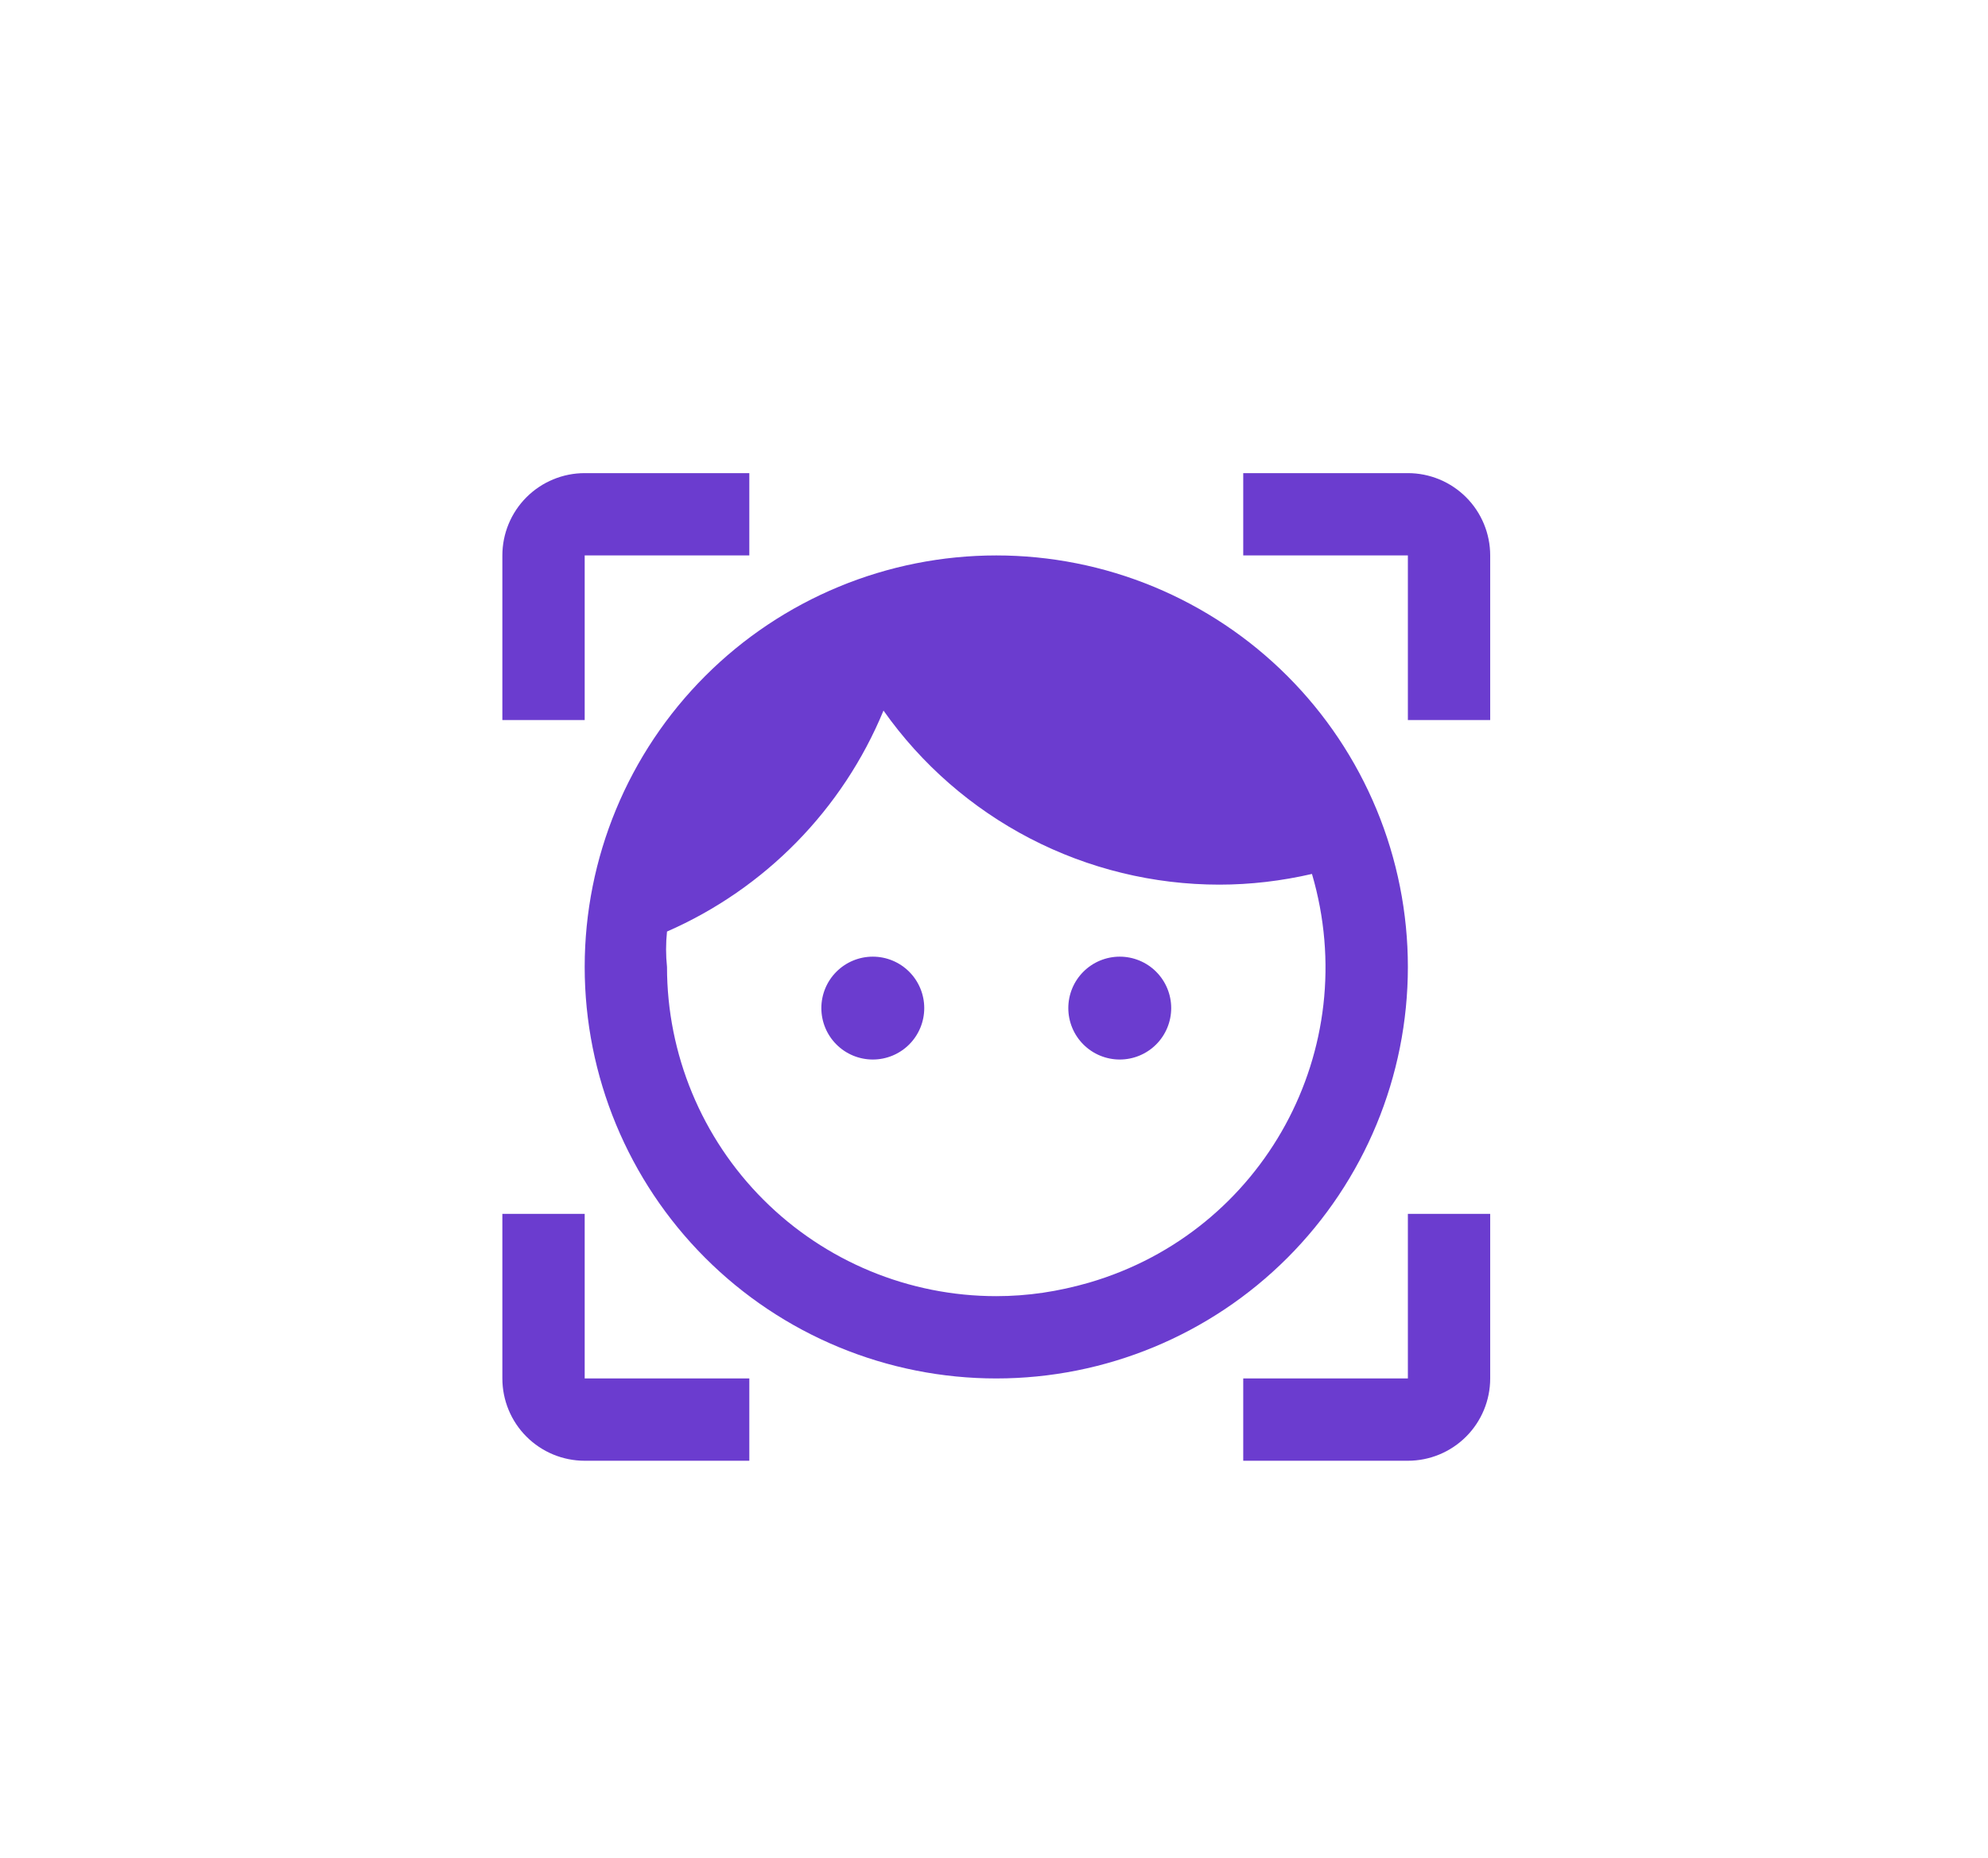 <svg width="322" height="301" viewBox="0 0 322 301" fill="none" xmlns="http://www.w3.org/2000/svg">
<g filter="url(#filter0_d_1401_85)">
<rect x="25.869" y="25.681" width="271" height="250" rx="15" fill="white"/>
</g>
<path d="M141.369 154.983C139.159 154.983 137.039 155.861 135.477 157.424C133.914 158.986 133.036 161.106 133.036 163.316C133.036 165.526 133.914 167.646 135.477 169.209C137.039 170.771 139.159 171.649 141.369 171.649C142.463 171.649 143.547 171.434 144.558 171.015C145.569 170.596 146.488 169.982 147.262 169.209C148.036 168.435 148.649 167.516 149.068 166.505C149.487 165.494 149.702 164.41 149.702 163.316C149.702 162.222 149.487 161.138 149.068 160.127C148.649 159.116 148.036 158.197 147.262 157.424C146.488 156.65 145.569 156.036 144.558 155.617C143.547 155.198 142.463 154.983 141.369 154.983ZM181.369 154.983C179.159 154.983 177.039 155.861 175.477 157.424C173.914 158.986 173.036 161.106 173.036 163.316C173.036 165.526 173.914 167.646 175.477 169.209C177.039 170.771 179.159 171.649 181.369 171.649C183.579 171.649 185.699 170.771 187.262 169.209C188.824 167.646 189.702 165.526 189.702 163.316C189.702 161.106 188.824 158.986 187.262 157.424C185.699 155.861 183.579 154.983 181.369 154.983ZM161.369 89.983C152.614 89.983 143.945 91.707 135.857 95.057C127.769 98.408 120.419 103.318 114.229 109.509C101.726 122.011 94.703 138.968 94.703 156.649C94.703 174.331 101.726 191.287 114.229 203.79C120.419 209.98 127.769 214.891 135.857 218.241C143.945 221.592 152.614 223.316 161.369 223.316C179.05 223.316 196.007 216.292 208.51 203.79C221.012 191.287 228.036 174.331 228.036 156.649C228.036 147.895 226.311 139.226 222.961 131.137C219.611 123.049 214.7 115.7 208.51 109.509C202.319 103.318 194.97 98.408 186.881 95.057C178.793 91.707 170.124 89.983 161.369 89.983V89.983ZM161.369 209.983C147.224 209.983 133.659 204.364 123.657 194.362C113.655 184.36 108.036 170.794 108.036 156.649C107.836 154.744 107.836 152.822 108.036 150.916C123.915 143.968 136.484 131.136 143.102 115.116C149.248 123.83 157.398 130.94 166.865 135.848C176.332 140.755 186.839 143.316 197.502 143.316C202.569 143.316 207.569 142.716 212.502 141.583C220.836 169.983 204.702 199.516 176.436 207.783C171.369 209.249 166.436 209.983 161.369 209.983V209.983ZM81.369 89.983C81.369 86.447 82.774 83.055 85.274 80.555C87.775 78.054 91.166 76.649 94.703 76.649H121.369V89.983H94.703V116.649H81.369V89.983ZM241.369 223.316C241.369 226.852 239.964 230.244 237.464 232.744C234.963 235.245 231.572 236.649 228.036 236.649H201.369V223.316H228.036V196.649H241.369V223.316ZM94.703 236.649C91.166 236.649 87.775 235.245 85.274 232.744C82.774 230.244 81.369 226.852 81.369 223.316V196.649H94.703V223.316H121.369V236.649H94.703ZM228.036 76.649C231.572 76.649 234.963 78.054 237.464 80.555C239.964 83.055 241.369 86.447 241.369 89.983V116.649H228.036V89.983H201.369V76.649H228.036Z" fill="#6B3CCF"/>
<defs>
<filter id="filter0_d_1401_85" x="0.869" y="0.681" width="321" height="300" filterUnits="userSpaceOnUse" color-interpolation-filters="sRGB">
<feFlood flood-opacity="0" result="BackgroundImageFix"/>
<feColorMatrix in="SourceAlpha" type="matrix" values="0 0 0 0 0 0 0 0 0 0 0 0 0 0 0 0 0 0 127 0" result="hardAlpha"/>
<feOffset/>
<feGaussianBlur stdDeviation="12.5"/>
<feComposite in2="hardAlpha" operator="out"/>
<feColorMatrix type="matrix" values="0 0 0 0 0 0 0 0 0 0 0 0 0 0 0 0 0 0 0.25 0"/>
<feBlend mode="normal" in2="BackgroundImageFix" result="effect1_dropShadow_1401_85"/>
<feBlend mode="normal" in="SourceGraphic" in2="effect1_dropShadow_1401_85" result="shape"/>
</filter>
</defs>
</svg>
